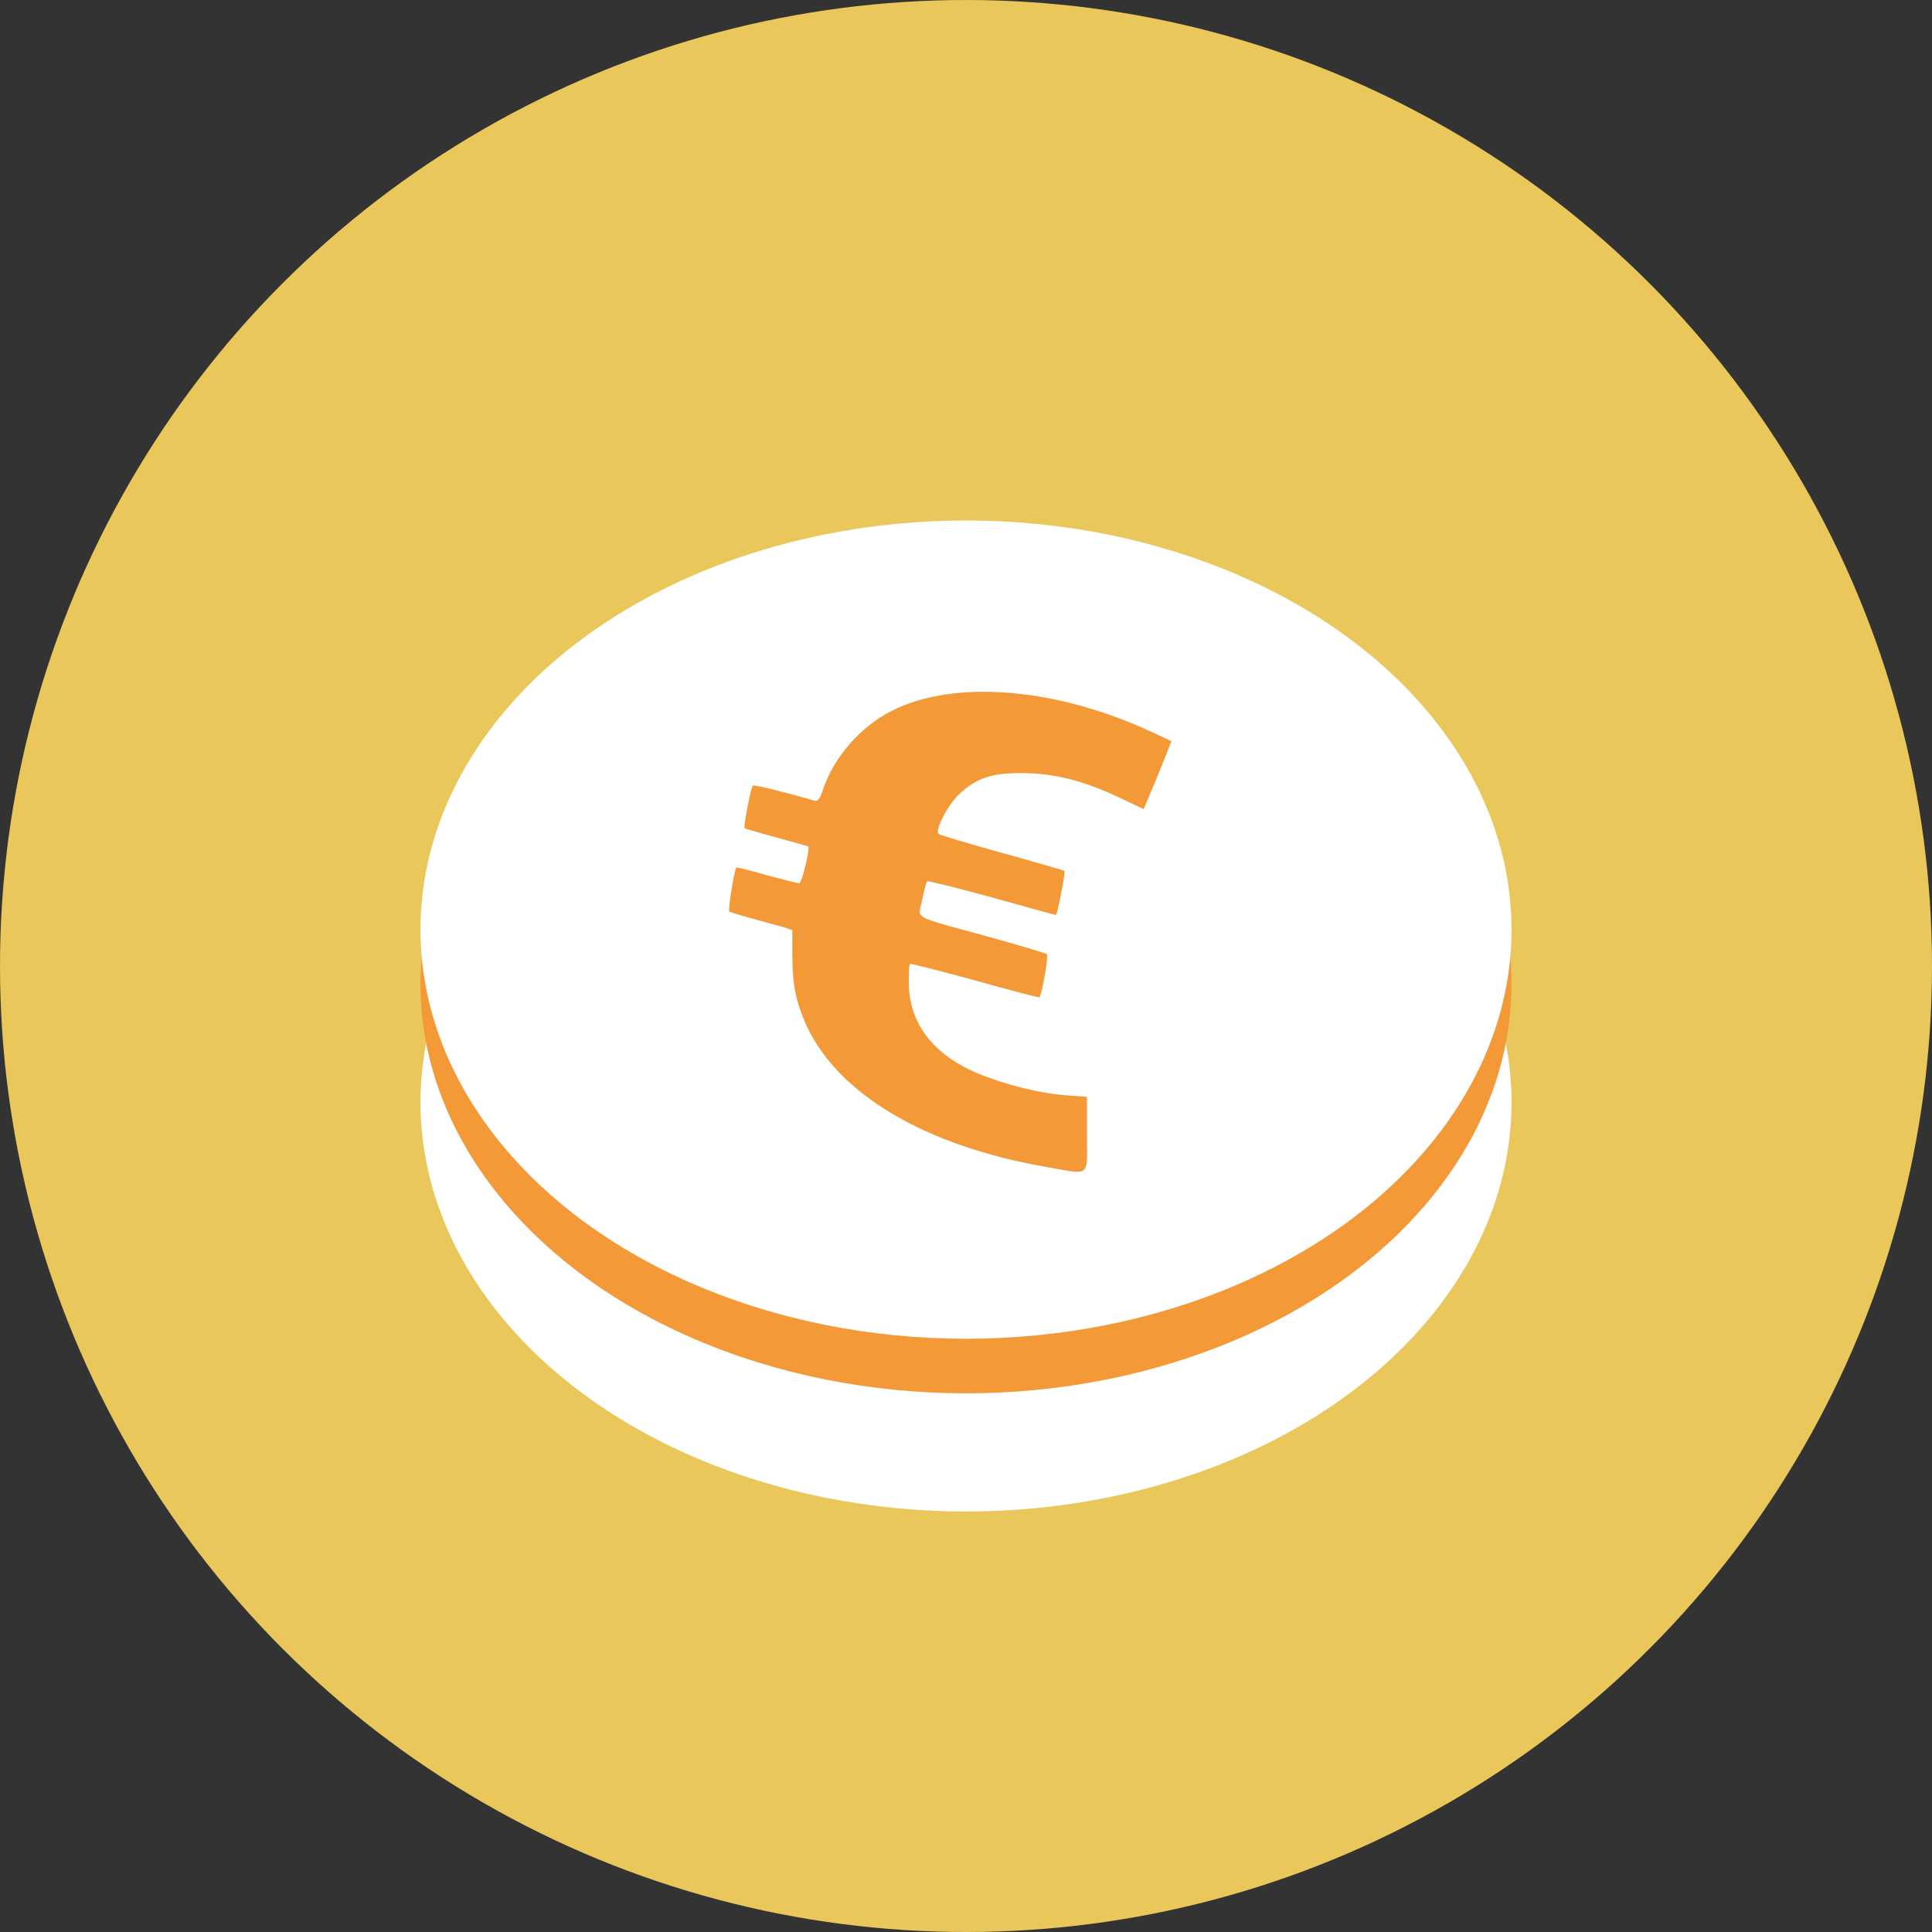 <?xml version="1.0" encoding="UTF-8" standalone="no"?>
<svg version="1.1" xmlns="http://www.w3.org/2000/svg" xmlns:xlink="http://www.w3.org/1999/xlink" width="170px" height="170px" viewBox="0 0 1700 1700">
  <rect x="0" y="0" width="1700" height="1700" fill="#333333" stroke="none"/>
  <defs>
    <path id="form" d="M2455 2769 c-438 -77 -756 -265 -873 -517 -38 -84 -52 -149 -52 -254 l0 -96 -32 -11 c-18 -5 -69 -19 -113 -31 -44 -12 -83 -24 -86 -26 -6 -3 18 -155 26 -162 1 -1 51 11 110 28 60 16 114 30 120 30 10 0 41 -128 33 -135 -2 -1 -54 -16 -117 -33 -62 -17 -115 -32 -116 -34 -5 -4 23 -150 30 -156 4 -4 99 19 226 55 13 4 21 -8 33 -45 39 -115 137 -227 250 -284 229 -116 600 -86 951 76 l75 35 -19 48 c-11 27 -33 83 -51 125 l-32 76 -91 -43 c-128 -61 -240 -89 -357 -89 -110 -1 -169 20 -231 80 -41 40 -87 130 -73 143 5 4 110 36 234 70 123 34 226 64 228 66 4 3 -26 157 -31 161 -1 1 -107 -28 -235 -64 -128 -35 -235 -62 -238 -59 -3 3 -11 33 -18 67 -15 74 -45 57 239 135 116 32 213 61 218 65 7 6 -18 148 -27 158 -2 2 -109 -26 -237 -62 -129 -35 -236 -63 -238 -60 -3 3 -5 36 -4 73 2 139 82 249 230 318 96 44 239 82 341 90 l82 6 0 138 c0 162 18 148 -155 118z"/>
  </defs>
  <circle cx="850" cy="850" r="850" fill="#eac75a" />
  <g transform="translate(170,170) scale(0.8,0.8)">
    <ellipse cx="850" cy="1000" rx="600" ry="450" fill="#ffffff" />
    <ellipse cx="850" cy="870" rx="600" ry="450" fill="#f49937" />
    <ellipse cx="850" cy="810" rx="600" ry="450" fill="#ffffff" />
    <use xlink:href="#form" transform="translate(200,240) scale(0.30,0.30)" fill="#f49937" />
  </g>
</svg>
